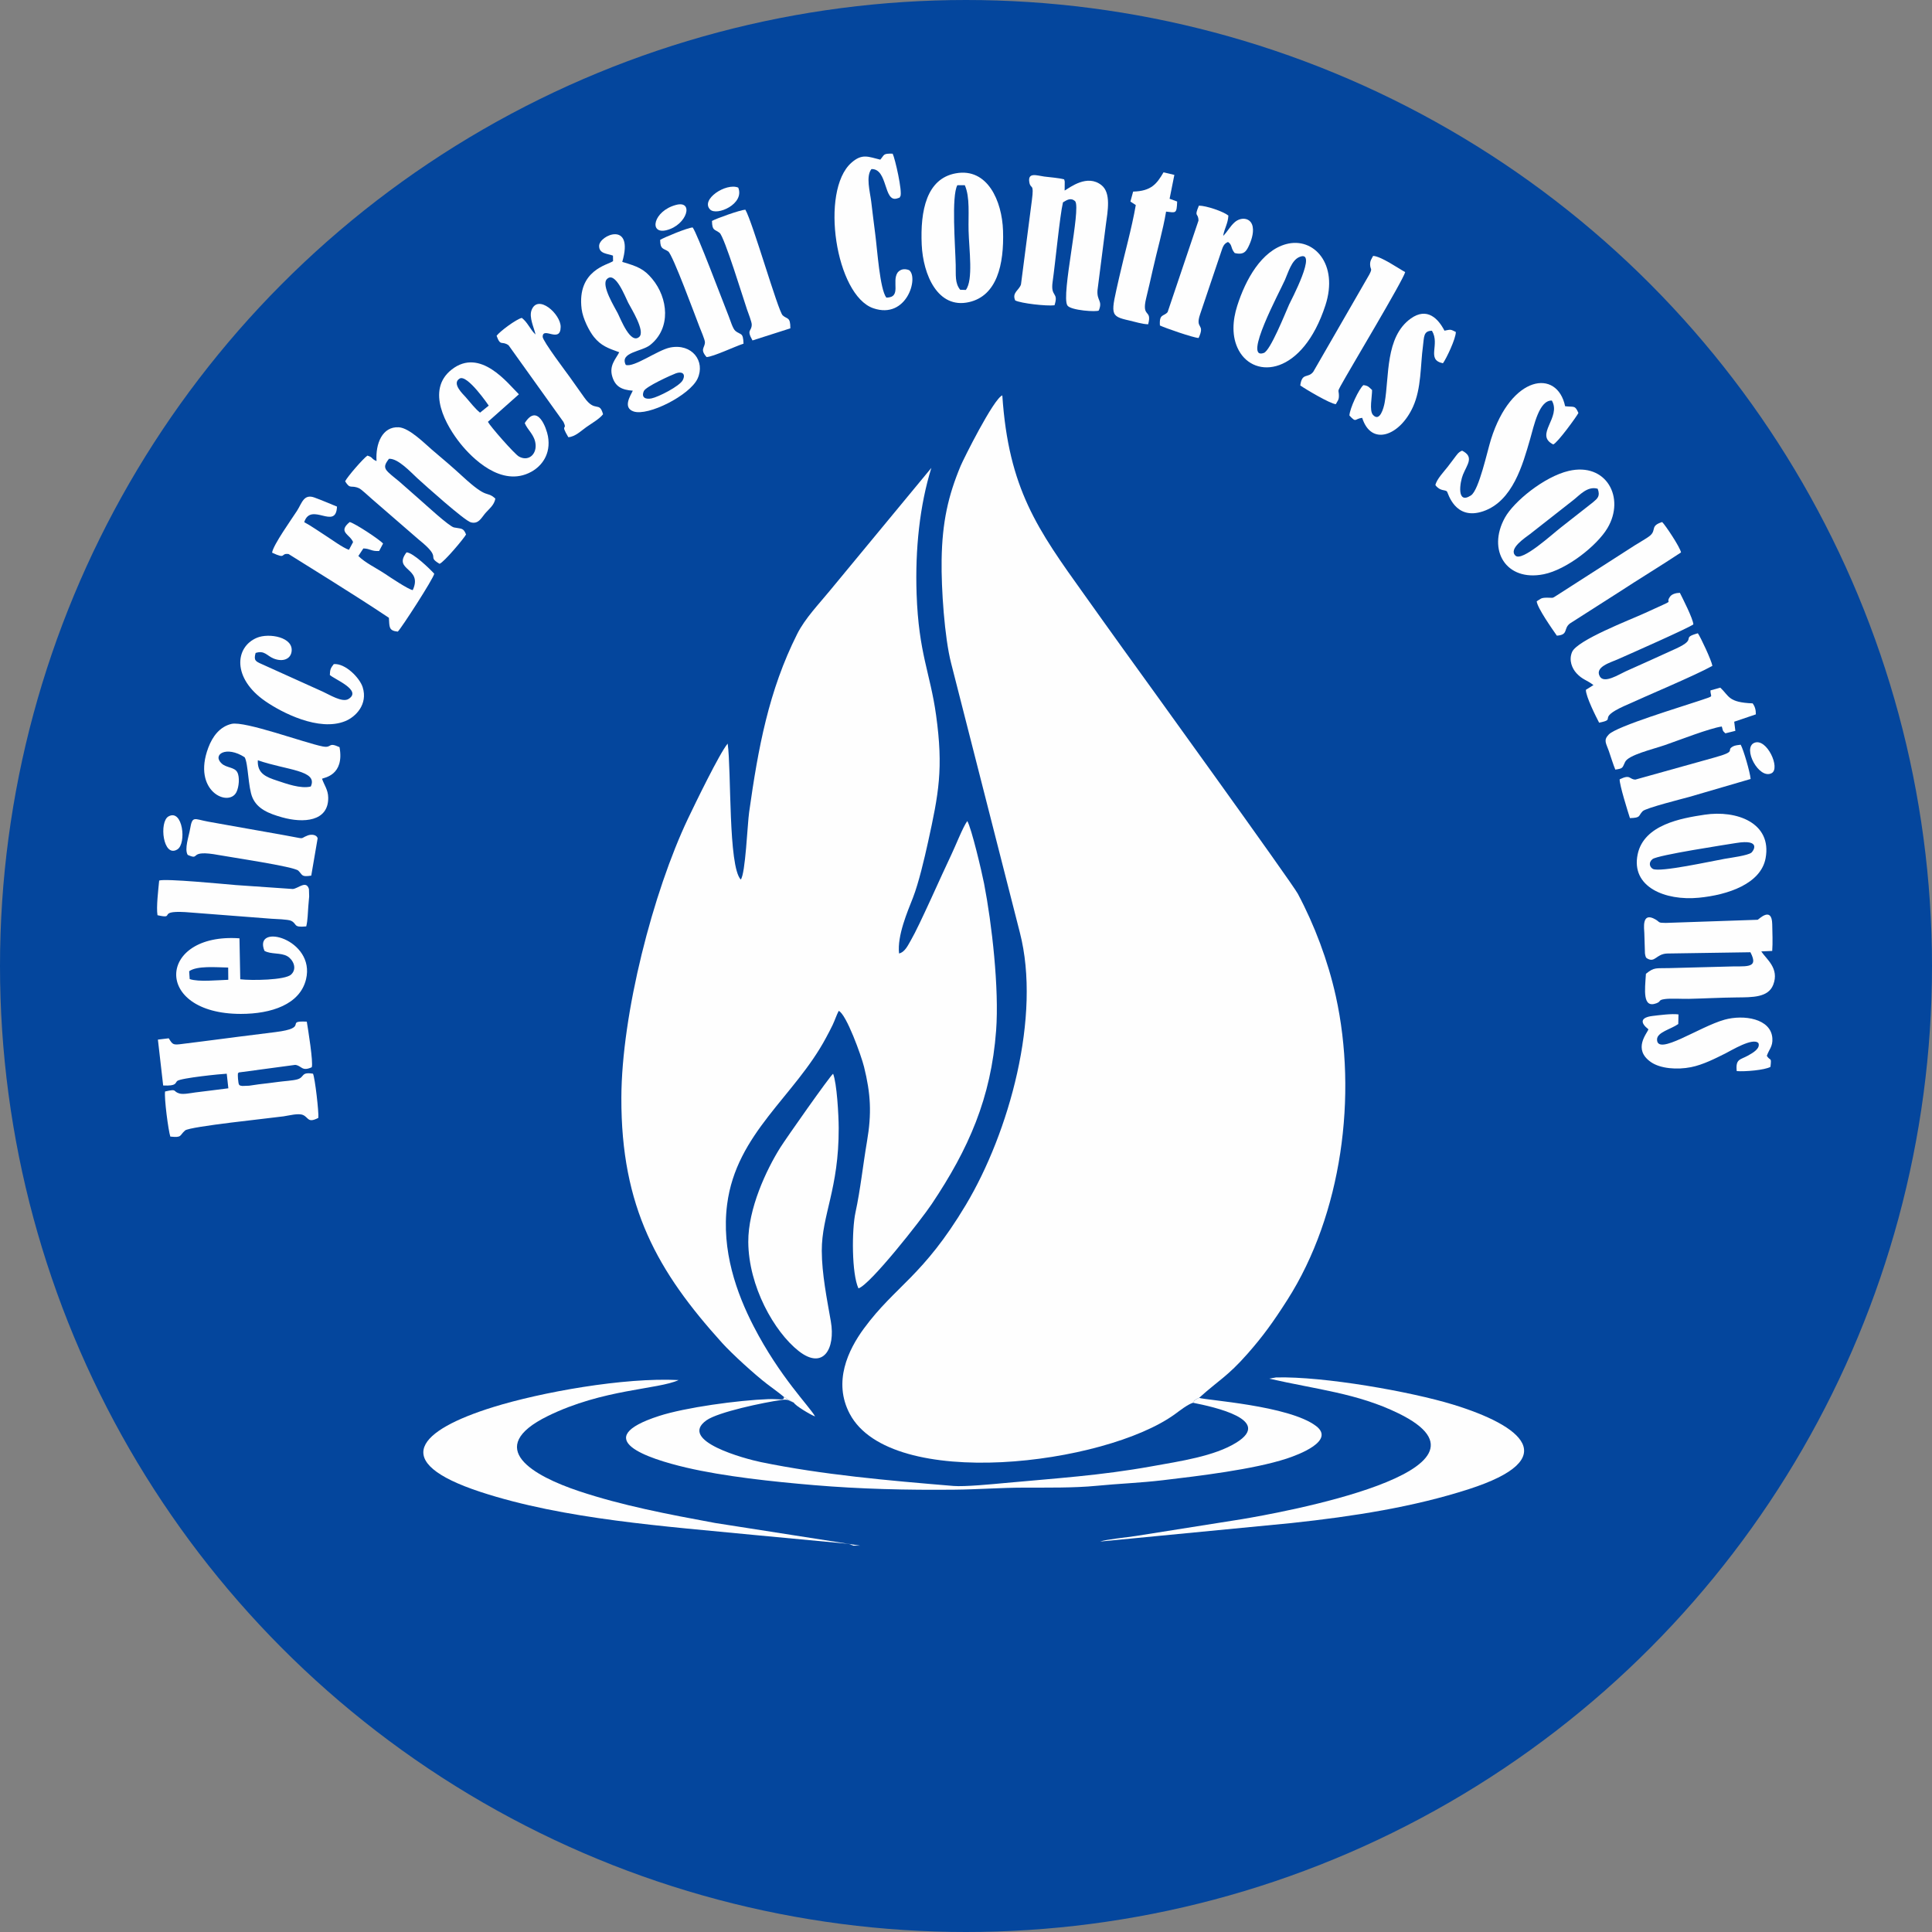 <?xml version="1.0" encoding="UTF-8"?>
<!DOCTYPE svg PUBLIC "-//W3C//DTD SVG 1.1//EN" "http://www.w3.org/Graphics/SVG/1.1/DTD/svg11.dtd">
<!-- Creator: CorelDRAW 2021 (64-Bit) -->
<svg xmlns="http://www.w3.org/2000/svg" xml:space="preserve" width="161.46mm" height="161.46mm" version="1.1" style="shape-rendering:geometricPrecision; text-rendering:geometricPrecision; image-rendering:optimizeQuality; fill-rule:evenodd; clip-rule:evenodd"
viewBox="0 0 16131.75 16131.73"
 xmlns:xlink="http://www.w3.org/1999/xlink"
 xmlns:xodm="http://www.corel.com/coreldraw/odm/2003">
 <rect x="0" y="0" width="16131.75" height="16131.73" fill="#808080" stroke="none"/>
 <defs>
  <style type="text/css">
   <![CDATA[
    .fil1 {fill:#FEFEFE}
    .fil0 {fill:#04469D}
   ]]>
  </style>
 </defs>
 <g id="Layer_x0020_1">
  <g id="_1968459039840">
   <ellipse class="fil0" cx="8065.88" cy="8065.87" rx="8065.88" ry="8065.87"/>
   <g>
    <path class="fil1" d="M9961.5 11712.76c17.12,-28.73 18.69,-24.69 50.76,-41.11 165.05,-148.78 236.26,-177.29 403.97,-367.71 128.15,-145.49 213.27,-263.01 332.41,-449.56 456.05,-714.13 587.61,-1711.05 405.09,-2536.33 -65.23,-294.99 -178.85,-596.58 -317.55,-855.83 -48.91,-91.43 -1312.37,-1841.77 -1461,-2047.32 -103.45,-143.06 -215.3,-301.2 -321.65,-449.8 -389.04,-543.58 -632.34,-882.44 -684.44,-1663.85 -72.54,27.13 -325.24,534.16 -347.75,588.09 -104.45,250.26 -154.12,469.79 -159.04,784.72 -3.77,241.48 24.3,649.32 79.38,863.59l573.7 2248.19c180.58,700.49 -89.72,1671.16 -451.33,2275.54 -358.22,598.7 -587.9,674.12 -850.16,1030.71 -131.73,179.1 -260.21,446.28 -118.54,713.53 343.95,648.86 2130.95,426 2715.16,2.24 38.77,-28.13 105.2,-81.09 150.98,-95.09z"/>
    <path class="fil1" d="M6545.21 11663.71l83.69 48.84c9.61,23.29 144.48,104.28 176.85,114.19 -46.36,-83.87 -294.07,-328.33 -512.61,-751.6 -141.59,-274.24 -271.6,-633.81 -221.65,-1019.66 76.83,-593.5 564.86,-900.97 826.57,-1392.19 20.47,-38.43 35.22,-65.53 54.01,-104.71 18.55,-38.65 33.66,-85.52 51.03,-118.06 63.67,27.83 187.85,372.48 211.29,466.8 56,225.41 64.85,389.31 24.83,623.09 -33.47,195.47 -55.25,405.34 -96.04,592.33 -31.6,144.93 -32.43,511.76 24.68,634.83 96.06,-28.27 521.27,-568.68 612.79,-705.5 307.02,-459.02 494.81,-883.51 536.79,-1448.27 25.98,-349.75 -35.39,-891.27 -100.71,-1226.77 -18.97,-97.48 -105.18,-463.05 -140.1,-521.54 -35.65,47.94 -99.23,209.88 -131.15,276.26 -80.99,168.37 -269.38,599.49 -339.09,717.74 -23.85,40.46 -49.17,100.23 -99.46,111.73 -16.63,-148.39 70.65,-349.4 115.81,-465.04 47.78,-122.32 96.24,-328.73 126.34,-465.75 88.81,-404.4 129.13,-612.4 66.89,-1059.83 -49.09,-352.97 -145.38,-514.76 -162.56,-1011.24 -12.97,-374.85 26.47,-741.26 123.12,-1052.6l-847.48 1025.13c-89.66,109.67 -206.92,230.65 -272.53,361.19 -238.33,474.18 -325.94,952.33 -401.55,1489.09 -14.18,100.59 -30.66,514.49 -69.85,561.89 -105.45,-111.23 -77.72,-908.65 -109.19,-1135.24 -65.77,76.19 -275.1,508.19 -330.76,625.11 -292.82,615.07 -554.67,1631.4 -557.01,2331.1 -3.06,915.91 303.15,1452.55 840.88,2047.61 84.87,93.92 274.48,265.91 375.34,343.29 51.64,39.63 92.56,67.51 140.83,107.76z"/>
    <path class="fil1" d="M6247.97 10369.69c2.33,371.12 216.81,750.74 420.88,911.1 205.76,161.7 307.98,-20.43 268.51,-247.15 -32.46,-186.5 -75.15,-397.12 -75.72,-589.97 -0.41,-300.44 143.03,-516.5 141.28,-1025 -0.4,-108.55 -15.15,-373.15 -46.7,-453.21 -30.4,23.82 -391.51,537.91 -440.18,615.14 -118.89,188.64 -269.78,513.92 -268.06,789.1z"/>
    <path class="fil1" d="M10012.26 11671.64c-32.06,16.43 -33.63,12.38 -50.76,41.11 177.44,35.26 668.25,142.51 361.58,332.78 -183.1,113.61 -466.21,154.67 -711.7,198.77 -425.37,76.41 -794.96,98.95 -1221.05,138.55 -103.62,9.63 -336.8,32.17 -428.57,24.55 -550.32,-45.77 -1094.94,-93.54 -1608.79,-199.28 -128.45,-26.43 -696.33,-177.27 -453.92,-349.05 97.78,-69.28 478.2,-149.24 626.54,-169.97 58.07,-8.11 60.3,6.43 103.31,23.45l-83.69 -48.84c4.77,35.14 -36.14,15.27 -127.9,18.61 -255.91,9.34 -694.77,69.7 -913.32,140.3 -594.1,191.9 -93.97,356.35 224.16,431.01 317.47,74.5 725.34,117.99 1068.96,146.96 385.95,32.53 770.3,41.83 1173.87,37.92 195.52,-1.9 376.69,-16.66 581.18,-17.12 188.47,-0.43 416.9,3.01 600.01,-14.94 185.31,-18.15 369.47,-24.75 553.25,-46.44 306.79,-36.21 758.88,-90.08 1037.06,-180.75 101.13,-32.96 408.82,-148.98 246.21,-272.49 -226.72,-172.21 -927.16,-215.37 -976.44,-235.12z"/>
    <path class="fil1" d="M7122.2 12905.79l59.58 0 -1209.88 -189.13c-396.36,-73.21 -778,-145.79 -1138.58,-266.29 -375.33,-125.42 -801.91,-360.4 -258.8,-627.06 461.26,-226.47 920.01,-220.68 1091.79,-300.04 -457.98,-23.66 -1150.03,102.07 -1546.96,225.19 -625.67,194.09 -875.51,456.64 -106.39,709.1 698.64,229.33 1545.9,286.63 2300.95,360.74l759.13 71.32c25.49,3.43 11.71,1.57 30.12,7 2.81,0.83 7.57,7.16 9.58,4.34 2.03,-2.85 6.59,2.75 9.47,4.83z"/>
    <path class="fil1" d="M10598.41 11511.43c395.22,90.65 733.55,121.23 1077.79,289.32 985.29,481.1 -1015.81,835.44 -1306.44,883.98l-885.93 140.37c-70.26,11.04 -248.93,28.64 -297.8,46.51l1596.6 -154.35c525.14,-56.33 1021.98,-134.93 1481.92,-283.27 788.58,-254.34 446.42,-529.55 -134.76,-707 -348.66,-106.45 -1071.72,-235.85 -1475.41,-225.72l-55.98 10.16z"/>
    <path class="fil1" d="M1409.04 8669.56l-90.6 10.83 44 383.21c116.09,5.48 98.2,-21.94 117.68,-38 30.19,-24.89 370.61,-59.12 413.09,-60.34l13.41 121.85c-97.2,13.16 -185.47,22.54 -276.96,34.63 -35.98,4.75 -99.42,18.47 -132.56,8.33 -58.5,-17.88 -11.66,-41.23 -118.8,-16.39 -8.36,55.55 27.04,325.51 43.74,376.46 100.44,10.62 74.31,-8.42 123.38,-51.02 38.83,-33.7 716.83,-102.99 822.08,-117.87 44.77,-6.32 125.22,-28.79 163.77,-10.77 47.24,22.08 38.16,69.11 126.85,23.63 4.73,-48.28 -28.02,-332.85 -44.65,-369.02 -103.79,-16.45 -67.62,29.13 -130.58,47.23 -38.54,11.08 -115.89,14.86 -159.92,21.32 -52.91,7.77 -104.52,12.93 -160.53,19.81 -23.96,2.95 -55.09,8.14 -81.87,11.86l-57.25 2.23c-28.79,-4.61 -30.46,-2.58 -36.11,-60.14 -0.31,-3.18 -1.34,-25.08 -1.24,-26.47 2.37,-32.26 -3.95,-8.7 7.54,-26.11l471.36 -63.35c55.54,6.41 53.82,57.88 138.03,19.91 14.53,-38.85 -30.67,-316.66 -41.26,-380.94 -191.92,-9.07 28.91,51.32 -263.17,87.47 -100.89,12.49 -206.35,26.42 -308.66,38.74 -103.21,12.43 -203.9,27.58 -307.31,39.7 -51.44,6.03 -101.02,12.17 -153.89,19.36 -85.06,11.56 -85.59,8.56 -119.57,-46.17z"/>
    <path class="fil1" d="M5118.14 2134.47l0.73 45.75c-38.02,30.61 -303.47,72.76 -262.45,399.95 10.13,80.78 64.19,186.03 103.26,234.03 59.35,72.93 116.3,93.07 210.79,126.95 -28.52,56.56 -87.12,110.78 -57.46,205.48 24.97,79.74 75.51,108.64 170.75,115.59 -21.86,44.85 -84.56,141.86 6.19,173.19 121.46,41.93 470.25,-135.17 534.52,-273.96 67.1,-144.93 -46.18,-295.7 -228.41,-259.83 -104.46,20.56 -303.52,169.73 -371.06,145.1 -53.1,-105.51 132.79,-110.21 203.01,-165.62 177.13,-139.82 151.11,-392.67 17.59,-552.89 -69.4,-83.28 -121.32,-103.28 -249.9,-141.54 101.24,-346.95 -192.6,-224.45 -193.26,-133.15 -0.48,66.67 69.99,63.34 115.69,80.97zm525.69 982.6c-37.92,13.86 -251.78,110.61 -267.99,148.31 -23.25,54.09 14.19,70.99 63.52,61.3 57.58,-11.32 236.2,-102.4 261.61,-152.88 27.64,-54.94 -8.47,-74.5 -57.14,-56.72zm-576.71 -786.13c-49.59,51.26 66.49,236.12 91.04,284.85 25.5,50.6 106.82,262.63 179.52,196.85 52.61,-47.61 -68.24,-237.49 -92.2,-284.74 -26.54,-52.36 -108.69,-269.03 -178.36,-196.96z"/>
    <path class="fil1" d="M10738.25 2038.48c-205.78,56.35 -338.25,296.09 -407.7,515.07 -38.25,120.59 -49.44,256.71 12.73,371.62 131.51,243.14 532.42,209.2 723.36,-375.32 112.87,-345.49 -97.86,-574.49 -328.39,-511.37zm109.13 108.36c-63.22,28.16 -89.83,125.55 -118.74,191.22 -41.47,94.27 -355.31,675.01 -175.63,608.77 54.38,-20.04 175.98,-325.43 210.87,-404.23 10.99,-24.86 247.44,-468.76 83.5,-395.76z"/>
    <path class="fil1" d="M14232.69 6802.6c-192.96,29.14 -506.09,82.5 -558.46,329.95 -58.02,274.12 230.17,390.33 510.27,363.37 244.78,-23.54 518.66,-117.14 557.89,-330.21 54.24,-294.69 -240.74,-403.73 -509.7,-363.11zm261.48 236.66c-78.02,12.85 -651.44,99.74 -695.88,133.95 -34.91,26.91 -25.26,66.46 2.57,81.9 56.59,31.39 497.04,-66.32 598.8,-84.02 55.23,-9.61 191.11,-27.19 223.65,-51.26 14.41,-10.65 90.81,-116.79 -129.15,-80.57z"/>
    <path class="fil1" d="M7981.43 1447.05c-244.98,43.92 -298.24,311.57 -285.32,596.24 11.35,249.58 133.77,539.08 395.65,479.11 231.94,-53.11 292.77,-312.38 283.37,-595.91 -8.26,-248.75 -129.56,-526.78 -393.7,-479.44zm35.77 972.31l47.22 1.54c63.23,-82.57 27.23,-333.84 23.01,-494.29 -3.47,-131.21 13.25,-278.23 -31.32,-379.93l-62.39 -0.27c-50.27,90.04 -17.75,503.28 -13.77,665.09 2.18,87.77 -7.96,151.06 37.26,207.87z"/>
    <path class="fil1" d="M13098.34 3931.97c-202.72,47.3 -458.07,254.73 -533.16,391.15 -148.56,269.92 8.85,535.41 324.58,471.74 192.79,-38.89 446.01,-239.62 532.66,-386.05 149.65,-252.9 -9.54,-550.22 -324.08,-476.85zm241.95 148.86c-85.26,-24.84 -151.03,54.18 -203.58,94.9l-361.31 283.5c-35.38,27.3 -184.38,122.95 -121.13,180.7 55.67,50.84 302.17,-176.3 381.35,-237.74l266.34 -209.02c36.75,-30.82 61.51,-50.51 38.33,-112.34z"/>
    <path class="fil1" d="M2042.81 6322.87c30.39,51.6 28.39,251.21 64.86,336.15 41.18,95.95 136.88,134.26 247.36,165.38 177.15,49.92 387.66,36.54 385.56,-163.63 -0.7,-66.33 -33.56,-104.75 -51.79,-158.63 15.93,-8.96 189.33,-27.34 146.19,-263.7 -102.56,-46.41 -57.07,10.39 -141.22,-5.95 -145.81,-28.31 -649.67,-214.21 -760.25,-188.24 -98.61,23.15 -158.69,104.89 -193.72,197.3 -138.57,365.64 170.8,502.43 234.73,371.74 20.76,-42.43 28.72,-125.13 6.53,-165.7 -23.47,-42.91 -89.67,-35.79 -129.28,-71.62 -83.34,-75.42 37.96,-152.57 191.01,-53.1zm552.13 244.32c63.47,-136.45 -204.07,-135.81 -442.09,-219.13 -6.34,110.84 69.74,140.05 159.56,169.68 76.74,25.32 197.98,70.48 282.53,49.45z"/>
    <path class="fil1" d="M13752.54 8002.22c66.68,40.39 74.78,-36.52 166.98,-40.61l695.99 -10.56c76.21,145.51 -42.86,112.02 -204.8,119.92l-469.38 12.35c-114.35,3.47 -127.29,-10.06 -198.16,47.69 -9.22,137.17 -29.51,289.23 86.23,246.57 44.9,-16.55 11.69,-26.82 70.08,-35.42 49.11,-7.23 145.91,-0.86 200.86,-2.04 130.91,-2.81 266.06,-10.45 401.08,-11.79 131.74,-1.3 263.09,1.18 304.53,-105.63 53.51,-137.91 -57.75,-213.72 -99.75,-278.64l91.36 -4.03c5.17,-69.11 1.5,-154.31 0.11,-223.58 -3.07,-152.9 -112.34,-39.84 -121.23,-36.57l-767.05 26.24c-69.29,-0.09 -46.9,-5.79 -86.54,-28.93 -118.76,-69.33 -93.68,80.33 -93.14,114.12l5.13 168.36c5.66,42.48 16.02,40.51 17.71,42.55z"/>
    <path class="fil1" d="M13305.01 5720.19l-63.28 39.6c-0.45,56.81 85.85,227.19 110.59,274.43 153.71,-30.93 -25.39,-31.71 205.61,-137.44 198.85,-91.03 591.05,-254.45 740.11,-336.96 -6.67,-44.39 -98.21,-239.46 -121.31,-272.21 -150.9,42.68 4.62,41.48 -180.97,127.46 -68.91,31.92 -140.09,64.34 -210.47,95.66 -69.94,31.11 -138.95,62.05 -211.66,95.03 -56.56,25.66 -179.84,105.83 -215.75,41.74 -44.13,-78.76 90.01,-115.9 147.62,-141.33 107.01,-47.21 602.58,-266.12 633.83,-293.19 -4.8,-51.39 -89.12,-215.62 -112.75,-263.16 -33.22,1.09 -66.75,10.09 -82.51,32.6 -51.64,73.73 83.71,1.33 -211.94,137.55 -120.77,55.64 -563.6,224.68 -605.77,324.41 -29.24,69.18 0.7,137.4 36.85,176.81 49.63,54.09 85.26,55.69 141.82,99z"/>
    <path class="fil1" d="M3143.98 3849.72c-47.45,-19.3 -25.45,-30.13 -76.13,-45.47 -32.73,21.17 -168.25,176.79 -186.07,214.63 44.54,71.63 46.24,26.91 116.08,57.8 20.74,9.17 80.48,66.87 104.59,87.21l396.18 343.46c203.5,163.37 55.39,131.45 171.54,200.25 38.9,-14.32 208.95,-218.43 221.21,-244.9 -22.72,-57.94 -39.03,-45.95 -100.95,-58.76 -39.78,-8.24 -241.8,-194.76 -278.89,-226.69 -65.32,-56.24 -114.41,-102.37 -179.61,-158.12 -29.47,-25.19 -62.25,-48.78 -91.75,-77.53 -42.77,-41.69 -22.61,-70.11 7.58,-110.78 75.46,-5.16 182.49,112.46 236.98,162.36 61.59,56.4 393.83,354.29 446.46,368.24 62.98,16.71 86.55,-34.55 116.44,-70.73 31.95,-38.67 80.27,-72.1 88.07,-127.92 -80.12,-70.96 -54.74,17.06 -275.17,-186.53 -79.52,-73.46 -166.96,-147.79 -253.93,-221.19 -54.51,-46.01 -187.71,-182.23 -276.84,-187.4 -137.7,-8 -195.42,136.73 -185.8,282.07z"/>
    <path class="fil1" d="M8476.92 2508.68c48.89,24.5 261.36,48.59 327.94,40.3 36.97,-114.85 -34.4,-63.79 -15.78,-195.42 23.75,-167.83 59.76,-549.39 86.43,-663.94 31.51,-18.61 64.6,-43.33 102.07,-9.12 50.2,63.22 -118.3,782.52 -65.58,869.29 26.11,42.96 249.3,56.87 262.8,42.53 34.12,-83.69 -17.83,-78.05 -10.95,-168.92l69.51 -544.14c16.32,-118.81 44.88,-268.83 -36.4,-333.25 -118.63,-94.01 -260.19,17.69 -307.44,45.13l0.73 -75.4c-0.48,-3.02 -1.78,-6.75 -2.26,-9.14 -0.47,-2.38 -1.41,-6.09 -2.57,-8.98 -47.39,-12.55 -113.27,-16.58 -166.02,-23.45 -59.91,-7.8 -140.31,-39.69 -124.58,48.36 11.23,62.85 41.22,-1.12 21.06,150.34l-90.92 702.13c-14.45,47.51 -77.85,68.4 -48.05,133.68z"/>
    <path class="fil1" d="M2271.81 4614.61c124.88,59.08 66.35,2.03 137.82,11.47l363.12 226.87c156.15,98.29 324.98,205.41 474.34,305.44 5.84,74.3 -4.09,107.95 74.36,115.48 28.52,-26.36 297.37,-441.7 304.43,-483.49 -38.39,-41.87 -176.53,-175.93 -231.46,-178.34 -117.88,154.79 139.08,125.18 51.98,315.29 -36.51,-4.9 -194.17,-110.99 -231.67,-136.02 -68.71,-45.85 -167.01,-92.84 -222.58,-148.97l41.8 -63.09c62,2.31 64.1,25.06 131.59,21.58l32.91 -62.31c-27.48,-32.48 -233.19,-168.19 -278.56,-179.66 -102.09,84.11 1.29,101.15 28.22,167.25l-34.55 64.72c-50.59,-16.94 -142.93,-85.05 -187.99,-113.7 -60.22,-38.28 -129.09,-87.46 -185.52,-117.22 56.68,-173.86 265.56,72.7 273.76,-129.98 -60.2,-24.3 -124.82,-52.59 -188.51,-75.71 -89.61,-32.53 -104.34,46.98 -145.72,111.45 -42.56,66.3 -199.51,285.29 -207.78,348.94z"/>
    <path class="fil1" d="M4381.54 3532.8c23.65,59.49 84.87,98.37 90.69,180.99 5.87,83.34 -62.25,141.67 -139.77,97.8 -36.46,-20.63 -239.13,-251.3 -258.56,-289.35l258.75 -229.92c-91.94,-90.26 -322.06,-393.51 -560.72,-207.04 -220.68,172.42 -44.3,473.81 74.05,620.52 91.7,113.67 340.43,370.29 590.09,233.63 85.83,-46.99 166.29,-146.83 139.21,-297.25 -11.4,-63.29 -85.78,-281.13 -193.74,-109.39zm-373.22 -87.29l72.58 -58.63c-0.01,-0.03 -179.01,-264.21 -243.1,-225.94 -68.81,41.07 29.73,131.18 50.13,154.48 38.57,44.07 79.57,97.85 120.39,130.09z"/>
    <path class="fil1" d="M2208.13 7939.27c52.95,30.86 136.95,13.23 191.63,45.3 45.71,26.82 85.24,101.27 31.24,152.45 -50.23,47.61 -332.19,50.94 -424.89,39.72l-6.6 -341.96c-684.98,-48.12 -727.44,630.95 11.63,631.08 255.36,0.04 493.72,-79.6 544.2,-289.04 80.87,-335.55 -444.46,-476.93 -347.2,-237.55zm-628.72 170.18l4.46 65.57c74.84,25.74 233.03,8.42 322.21,6.03l-0.93 -102.21c-101.1,-1.86 -258.6,-16.83 -325.73,30.6z"/>
    <path class="fil1" d="M12208.37 3762.91c-32.8,12.78 -44.24,35.08 -66.06,63.13 -24.95,32.08 -31.48,42.15 -54.67,72.08 -27.89,35.98 -94.51,106.1 -102.29,152.47 39.82,53.3 81.11,36.36 96.75,53.3 8.13,8.81 64.71,245.94 302.3,165 247.05,-84.16 330.21,-390.55 391.56,-601.93 32.15,-110.76 75.1,-327.03 181.65,-322.34 81.61,141.07 -148.31,286.32 11.58,366.26 36.69,-13.74 196.75,-234.94 210.19,-262.62 -28.66,-66.64 -35.25,-47.65 -110.94,-56.39 -66.41,-314.66 -450.01,-261.13 -619.01,276.31 -31.44,100 -100.05,423.59 -166.75,467.9 -123.24,81.88 -92.83,-110.72 -67.06,-173.29 35.5,-86.19 94.97,-147.82 -7.25,-199.88z"/>
    <path class="fil1" d="M7350.18 1333.05c-99.57,-23.58 -151.16,-54.43 -241.91,26.39 -263.01,234.24 -130.99,1106.51 183.81,1214.4 279.2,95.69 380.81,-258 298.48,-318.37 -39.12,-14.92 -72.78,-7.79 -95.6,20.17 -51.77,75.96 36.07,207.84 -94.13,209.54 -54.52,-70.34 -75.76,-402.45 -92.59,-528.56 -12.26,-91.86 -22.53,-183.29 -33.74,-273.2 -10.47,-83.85 -46.33,-211.38 1.85,-271.69 138.51,-4.2 99.97,280.11 213.59,245.44 38.05,-11.62 15.29,-6.17 27.84,-17.58 19.13,-37.88 -44.27,-316.51 -64.33,-356.49 -82.05,-2.01 -66.9,7.82 -103.27,49.95z"/>
    <path class="fil1" d="M2787 5545.24c-24.16,30.38 -32.01,44.36 -32.89,90.4 33.46,34.57 275.43,128.14 154.74,201.36 -52.33,30.75 -159.69,-37.69 -213.22,-61.58l-509.88 -230.3c-50.25,-22.37 -69.43,-29.99 -51.46,-93 74.87,-24.39 93.98,23.82 150.94,46.57 73.49,29.34 138.61,6.99 149.01,-55.44 20.58,-123.55 -188.28,-160.3 -289.05,-118.04 -185.6,77.82 -206.78,338.4 69.72,529.38 137.31,94.84 447.84,256.25 667.84,166.67 87.38,-35.59 190.42,-139.81 145.67,-282.95 -24.39,-78.03 -145.11,-201.72 -241.41,-193.09z"/>
    <path class="fil1" d="M1315.1 7641.85c168.49,37.5 -34.04,-50.42 284.62,-22.02l664.83 51.32c35.55,2.11 141.91,5.37 166.04,17.19 53.84,26.39 12.83,58.33 126.56,46.83 13.08,-55.13 12.33,-108.01 17,-164.04 2.36,-28.24 5.43,-56.28 7.34,-86.25l-1.79 -61.08c-22.21,-77.01 -88.74,-5.11 -134.75,-0.85l-476.43 -32.95c-95.25,-7.79 -584.31,-55.73 -639.45,-37.82 -6.9,73.81 -25.25,222.66 -13.99,289.65z"/>
    <path class="fil1" d="M10856.92 3218.43c45.94,32.27 248.73,152.58 296.88,156.4 13.99,-27.75 26.27,-33.35 25.82,-71.8 -0.55,-46.17 -13.93,-29.37 12.73,-78.03 81.18,-148.23 524.13,-884.89 540.61,-953.12 -55.31,-29.43 -199.99,-131.62 -267.72,-135.24 -11.48,23.46 -26.51,38.94 -25.13,73.67 1.78,44.93 22.1,26.29 -6.73,82.11l-467.58 811.42c-44.24,58.11 -94.23,3.25 -108.87,114.58z"/>
    <path class="fil1" d="M12831.14 5020.49c3.9,54.29 133.66,237.27 168.2,287.14 100.01,-7.07 52.16,-59.18 109.96,-102.31l399.78 -255.37c174.64,-114.45 359.72,-226.41 527.13,-337.36 -8.57,-45.01 -131.91,-229.77 -157.59,-253.69 -101.18,32 -47.13,64.82 -98.82,111.64 -23.36,21.15 -99.84,63.37 -128.66,82.36l-650.11 417.23c-46.65,29.9 -26.74,19.72 -84.8,20.3 -53.59,0.54 -50.36,10.36 -85.1,30.06z"/>
    <path class="fil1" d="M9685 2717.64c43.49,21.06 278.33,102.4 323.12,104.54 58.39,-126.9 -32.12,-67.71 12.53,-198.33l173.18 -513.33c16.2,-47.42 21.84,-74.27 59.63,-90.03 37.79,23.98 20.45,51.08 56.11,92.37 80.47,19.4 99.08,-18.05 122.92,-71.01 19.77,-43.92 42.13,-116.19 21.52,-168.01 -22.52,-56.62 -94.53,-62.06 -144.73,-18.16 -38.27,33.47 -62.41,81.61 -96.12,114.11 10.12,-63.42 40.64,-103.56 43.49,-169.98 -41.56,-33.74 -183.22,-82.34 -246.14,-82.85 -42.76,101.98 -5.33,53.73 -3.41,124.8l-257.72 764.18c-32.05,38.51 -71.2,11.54 -64.38,111.71z"/>
    <path class="fil1" d="M11456.41 3256.49c-26.45,-23.92 -30.54,-35.44 -72.28,-40.97 -36.85,30.69 -114.09,194.42 -116.8,253.88 59.74,64.19 40.36,27.54 106.58,19.41 76.03,240.27 314.23,150.27 424.09,-91.38 71.06,-156.32 61.27,-344.47 83.54,-508.71 9.77,-72.08 2.05,-126.77 74.89,-127 70.37,116.53 -50.62,242.51 91.84,271.39 27.27,-36.27 108.92,-206.98 107.47,-261.44 -45.92,-22.32 -38.99,-21.79 -94.78,-10.71 -51.74,-100.08 -144.7,-199.02 -281.55,-101.1 -214.66,153.62 -178.41,485.17 -217.99,702.74 -8.04,44.21 -40.36,164.02 -97.12,101.95 -33.33,-36.45 -6.76,-155.06 -7.88,-208.06z"/>
    <path class="fil1" d="M13764 8594.43c-10.71,33.93 -133.44,165.75 20.14,273.29 79.73,55.82 220.27,65.64 335,42.95 101.52,-20.07 205.91,-74.25 287.86,-114.92 45.52,-22.58 231.56,-136.94 275.68,-85.55 16.65,44.74 -45.63,80.64 -88.24,104.2 -65.73,36.35 -103.6,26.09 -93.28,128.97 68.77,5.64 234.18,-8.22 281.79,-35.2 9.39,-87.4 1.66,-43.28 -30.39,-91.83 17.77,-54.29 51.16,-77.07 46.21,-147.55 -11.6,-164.91 -239.82,-198.73 -398.39,-154.83 -212.29,58.78 -565.47,306.91 -564.45,165.14 0.43,-60.69 114.36,-84.37 177.23,-128.67l1.87 -80.2c-52.33,-8.31 -165.89,6.74 -215.9,12.71 -101.39,12.09 -106.32,55.93 -35.13,111.49z"/>
    <path class="fil1" d="M4471.57 2793.08c-43.46,-39.46 -65.15,-101.4 -114.54,-138.72 -48.09,11.13 -185.44,114.4 -210.52,149.31 33.5,93.32 42.64,38.33 99.95,79.25l458.56 640.6c36.37,75.67 -31.94,5.89 40.47,127.02 57.43,-3.65 105.76,-53.12 151.36,-85.13 43.85,-30.78 109.51,-68.41 138.45,-106.59 -31.61,-114.64 -64.38,-8.71 -157.28,-140.66 -43.61,-61.96 -79.57,-112.02 -122.79,-172.99 -19.53,-27.56 -224.12,-297.92 -224.02,-332.81 0.28,-89.62 148.6,58.04 150.18,-82.53 1.19,-107.2 -190.03,-279.3 -242.94,-140.44 -23.02,60.4 21.06,147.59 33.13,203.67z"/>
    <path class="fil1" d="M9461.37 1599.79l-22.67 83.1 44.77 29.37c-33.1,193.84 -95.88,413.41 -138.74,604.72 -69.25,309.07 -83.76,321.71 85.5,359.37 50.26,11.18 105.89,30.23 156.6,31.34 35.04,-132.25 -57.88,-47.35 -16.53,-218.22 18.99,-78.46 38.12,-160.62 55.69,-239.66 34.98,-157.29 84.7,-327.34 110.5,-482.82 80.86,8.9 88.94,21.01 92.5,-84.22l-63.13 -23.13 39.77 -199.27 -90.59 -21.19c-56.49,97.17 -103.29,156.74 -253.69,160.61z"/>
    <path class="fil1" d="M14282.15 5764.66c-1.82,62.95 43.54,39.89 -93.64,86.47 -147.85,50.22 -686.88,211.73 -754.97,281.08 -47.92,48.82 -22.66,73.42 -0.25,138.23 17.7,51.17 35.48,110.42 54.22,155.64 66.63,-9.77 57.65,-14.06 81.83,-64.12 28.22,-58.44 227.78,-104.65 333.75,-141.14 110.32,-38 371.48,-140.26 473.38,-154.66 12.1,35.83 2.13,31.33 29.85,56.99l83.48 -20.75 -9.48 -76.32 180.76 -61.38c0.34,-40.5 -9.07,-67.2 -26.43,-91.7 -206.37,-8.19 -194.66,-60.85 -270.6,-131.46l-81.9 23.12z"/>
    <path class="fil1" d="M13523.76 6507.21c-2.57,43.94 70.13,275.01 85.89,323.89 94.14,-3.07 66.86,-17.57 106.4,-57.92 26.3,-26.84 337.99,-104.95 388.06,-118.89l513.27 -149.92c-5.6,-59.99 -59.52,-244.02 -83,-286.23 -16.02,1.39 -47.87,5.82 -61.32,12.8 -71.64,37.11 43.63,39.03 -158.81,94.52l-659.17 183.96c-54.55,-2.1 -38.39,-47.16 -131.32,-2.21z"/>
    <path class="fil1" d="M5944.88 1844.92c1.7,84.72 21.8,66.84 63.64,99.65 39.62,31.07 199.74,555.01 228.34,637.92 9.64,27.96 40.15,105.28 40.01,127.27 -0.37,61.51 -46.75,38.28 6.25,132.9l316.14 -101.07c0.83,-98.89 -27.19,-73.99 -64.22,-108.63 -38.32,-35.83 -252.13,-783.03 -311.61,-882.23 -44.9,2.77 -244.4,74.27 -278.55,94.2z"/>
    <path class="fil1" d="M1567.33 7138.18c115.47,51.1 -7.43,-48.79 260.83,1.45 87.61,16.41 627.21,95.72 662.7,130.17 37.59,36.47 23.18,54.63 108.01,41.45l53.47 -312.05c-7.78,-29.7 -50.94,-35.69 -83.11,-23.29 -78.27,30.15 -1.3,31.71 -194.66,-2.12 -73.94,-12.93 -141.77,-25.2 -215.7,-38.4 -141.57,-25.28 -280.52,-49.28 -421.78,-75.1 -117.91,-21.55 -130.77,-52.46 -150.19,63.09 -9.86,58.75 -49.13,166.15 -19.59,214.8z"/>
    <path class="fil1" d="M1407.1 6816.73c-80.31,44.4 -46.28,349.33 73.52,275.89 79.13,-48.51 45.53,-341.72 -73.52,-275.89z"/>
    <g>
     <path class="fil1" d="M5512.01 2003c1.5,82.38 25.43,67.83 67.4,96.43 37.27,25.4 228.16,545.43 260.07,627.05 10.21,26.14 46.49,110.11 46.49,130.9 0,47.27 -44.44,57.88 13.85,124.15 58.12,-3.54 236.57,-88.89 308.46,-112 -3.4,-98.27 -22.96,-69.71 -67.44,-106.15 -22.5,-18.42 -42.57,-88.52 -56.31,-122.85 -53.65,-134.09 -263.81,-694.52 -300.94,-741.33 -42.24,1.95 -237.31,82.45 -271.57,103.79z"/>
     <path class="fil1" d="M5644.98 1710.88c-191.82,50.7 -229.95,249.43 -78.64,210.81 171.38,-43.73 229.62,-250.72 78.64,-210.81z"/>
    </g>
    <path class="fil1" d="M14647.59 6202.67c-100.5,43.14 38.63,307.41 144.35,253.56 78.08,-39.76 -40.51,-298.14 -144.35,-253.56z"/>
    <path class="fil1" d="M6164.05 1566.4c-101.34,-42.37 -316.7,98.73 -234.99,182.73 55.01,56.56 291.06,-45.87 234.99,-182.73z"/>
   </g>
  </g>
 </g>
</svg>
